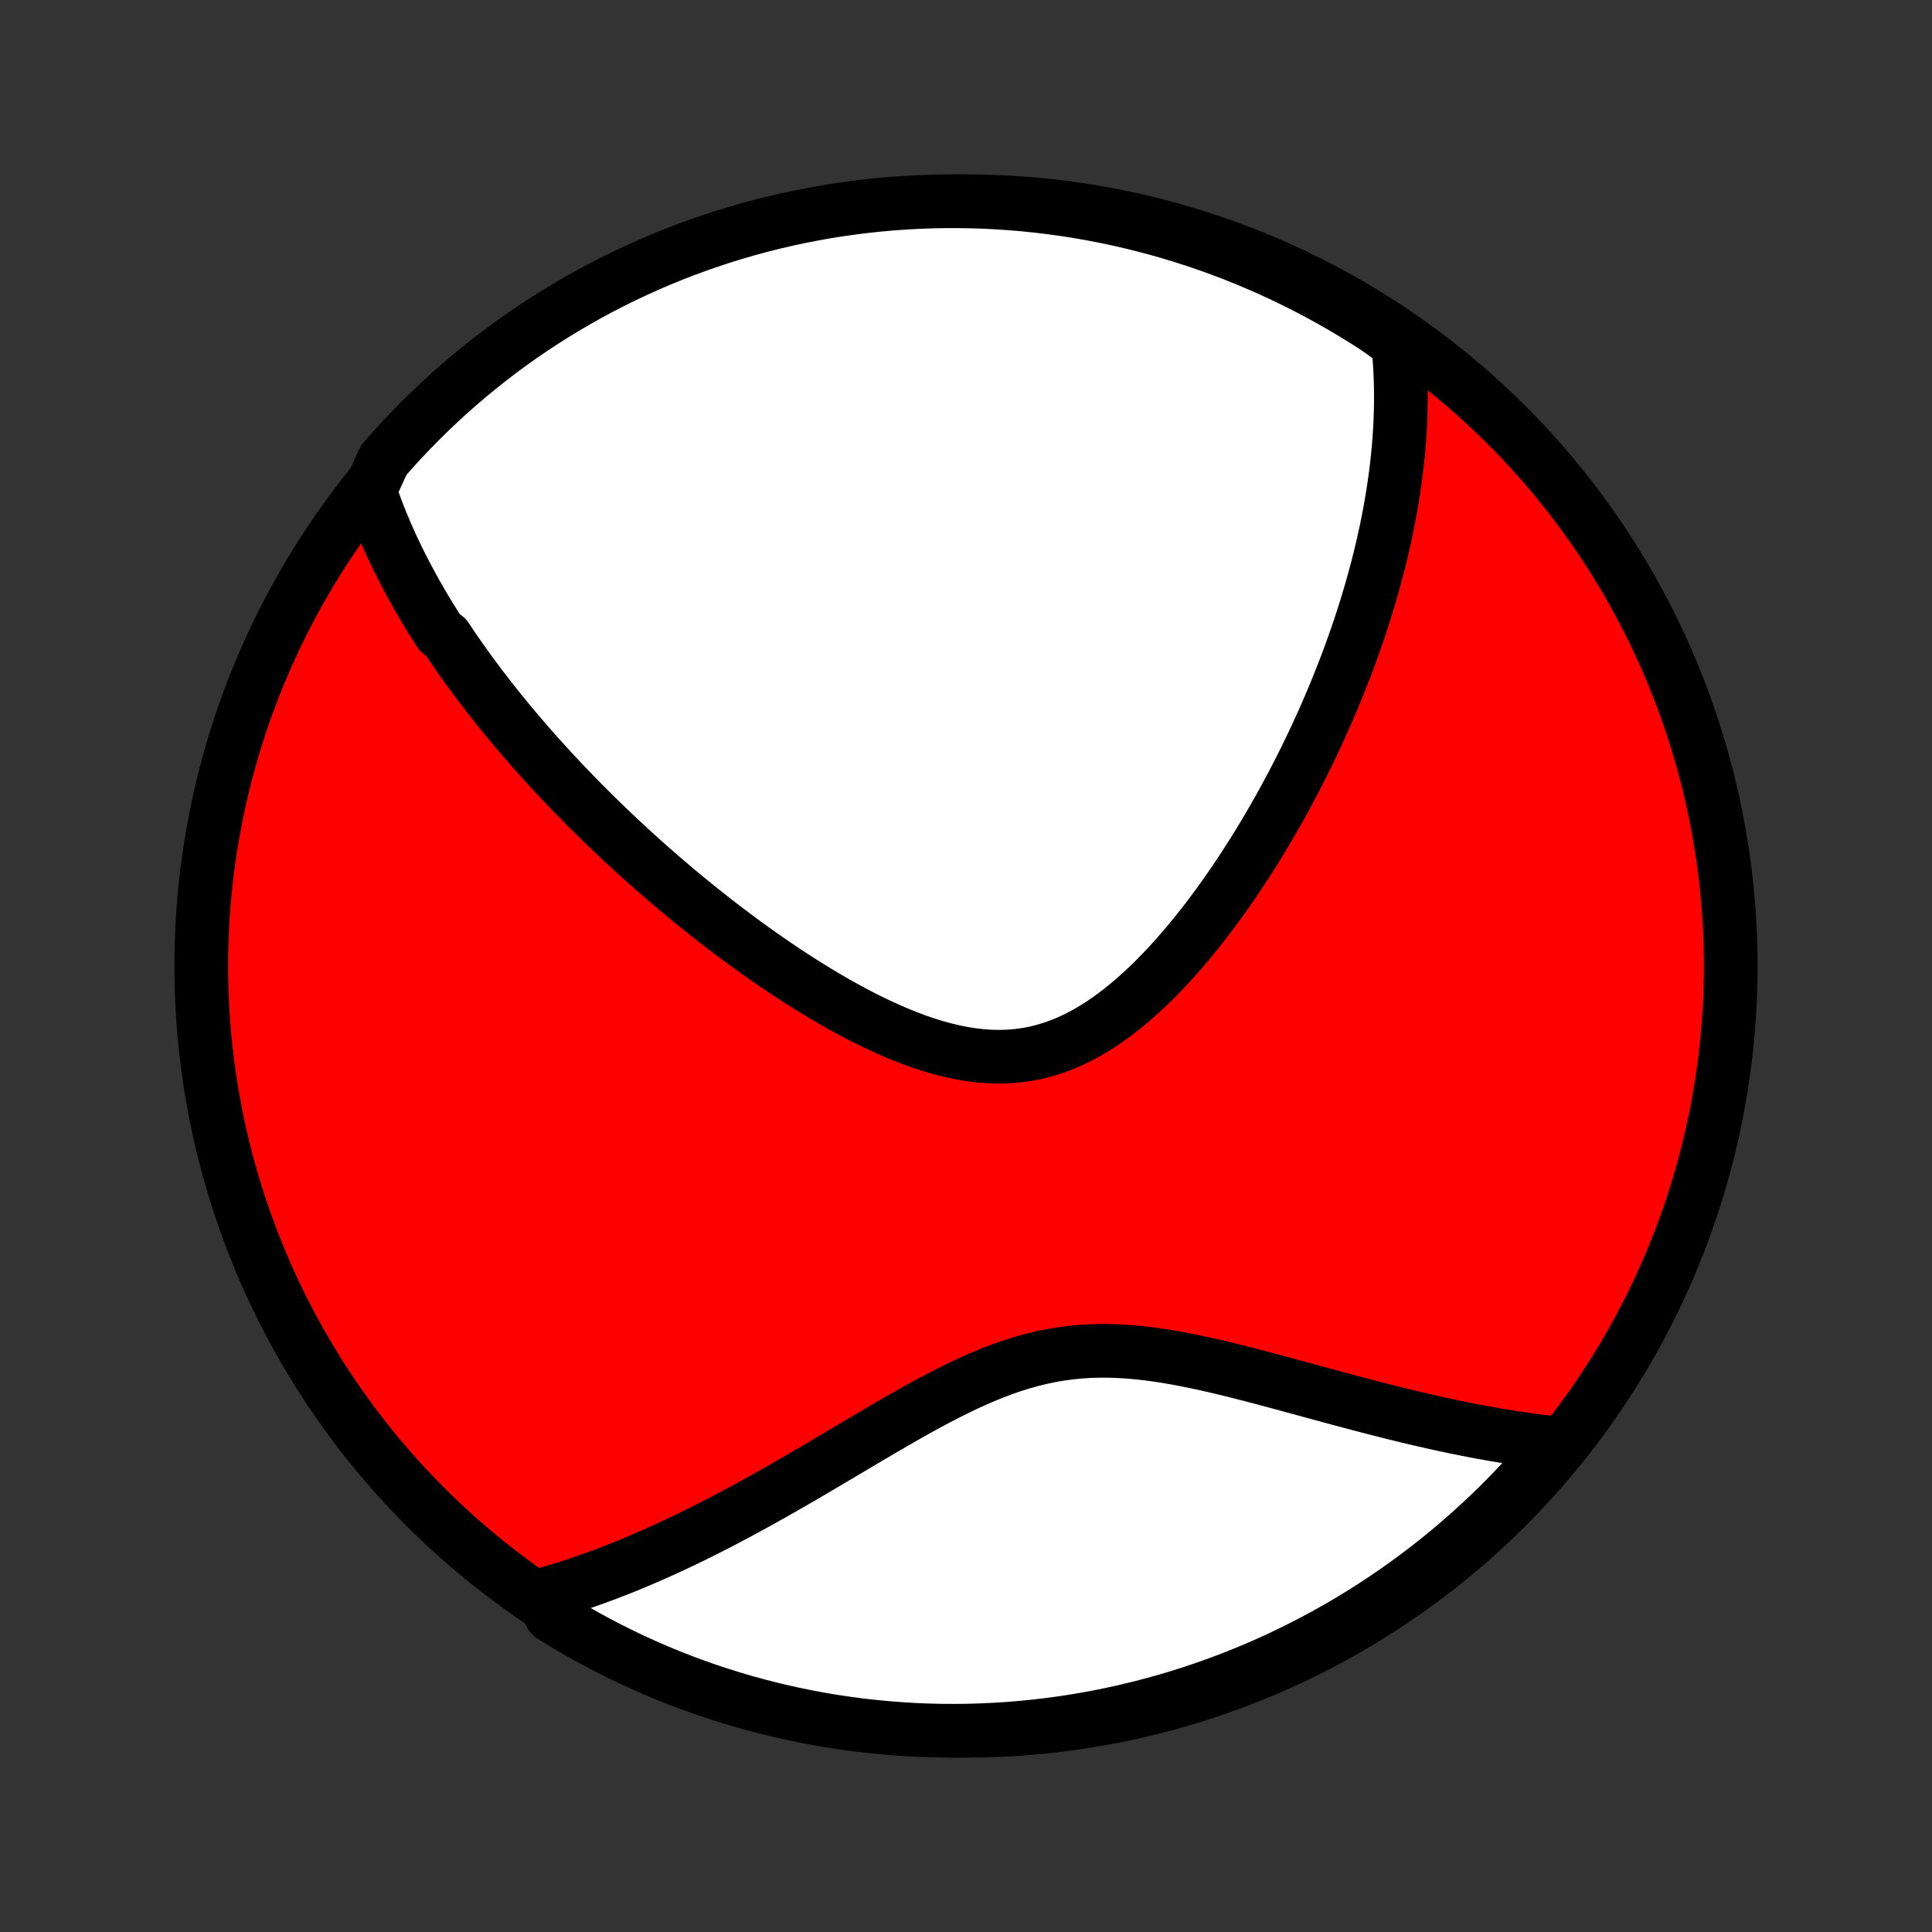 <?xml version="1.0" encoding="utf-8" standalone="no"?>
<!DOCTYPE svg PUBLIC "-//W3C//DTD SVG 1.1//EN"
  "http://www.w3.org/Graphics/SVG/1.1/DTD/svg11.dtd">
<!-- Created with matplotlib (http://matplotlib.org/) -->
<svg height="72pt" version="1.1" viewBox="0 0 72 72" width="72pt" xmlns="http://www.w3.org/2000/svg" xmlns:xlink="http://www.w3.org/1999/xlink">
 <rect x="0" y="0" width="72" height="72" fill="#333333" stroke="none"/>
 <defs>
  <style type="text/css">
*{stroke-linecap:butt;stroke-linejoin:round;}
  </style>
 </defs>
 <g id="figure_1">
  <g id="patch_1">
   <path d="
M0 72
L72 72
L72 0
L0 0
z
" style="fill:none;"/>
  </g>
  <g id="axes_1">
   <g id="PatchCollection_1">
    <defs>
     <path d="
M36 -7.5
C43.558 -7.5 50.808 -10.503 56.153 -15.848
C61.497 -21.192 64.5 -28.442 64.5 -36
C64.5 -43.558 61.497 -50.808 56.153 -56.153
C50.808 -61.497 43.558 -64.5 36 -64.5
C28.442 -64.5 21.192 -61.497 15.848 -56.153
C10.503 -50.808 7.5 -43.558 7.5 -36
C7.5 -28.442 10.503 -21.192 15.848 -15.848
C21.192 -10.503 28.442 -7.5 36 -7.5
z
" id="C0_0_a811fe30f3"/>
     <path d="
M13.778 -53.718
L13.851 -53.504
L13.925 -53.292
L14.002 -53.082
L14.081 -52.874
L14.162 -52.667
L14.245 -52.462
L14.33 -52.259
L14.417 -52.057
L14.506 -51.856
L14.596 -51.657
L14.689 -51.459
L14.783 -51.263
L14.878 -51.068
L14.976 -50.873
L15.075 -50.68
L15.175 -50.488
L15.278 -50.297
L15.382 -50.107
L15.487 -49.917
L15.594 -49.729
L15.702 -49.541
L15.812 -49.354
L15.924 -49.167
L16.037 -48.981
L16.152 -48.796
L16.268 -48.611
L16.386 -48.427
L16.626 -48.243
L16.748 -48.059
L16.872 -47.876
L16.998 -47.693
L17.125 -47.51
L17.255 -47.327
L17.385 -47.145
L17.517 -46.962
L17.651 -46.78
L17.787 -46.598
L17.925 -46.415
L18.064 -46.233
L18.205 -46.05
L18.349 -45.867
L18.494 -45.684
L18.64 -45.501
L18.789 -45.318
L18.94 -45.134
L19.093 -44.95
L19.248 -44.765
L19.406 -44.58
L19.565 -44.395
L19.727 -44.209
L19.891 -44.022
L20.057 -43.835
L20.226 -43.648
L20.397 -43.459
L20.57 -43.27
L20.747 -43.081
L20.925 -42.891
L21.107 -42.7
L21.291 -42.508
L21.478 -42.316
L21.668 -42.122
L21.86 -41.928
L22.056 -41.733
L22.254 -41.538
L22.456 -41.341
L22.661 -41.144
L22.869 -40.945
L23.08 -40.746
L23.294 -40.546
L23.512 -40.345
L23.733 -40.144
L23.958 -39.941
L24.186 -39.738
L24.418 -39.534
L24.654 -39.329
L24.893 -39.124
L25.136 -38.918
L25.383 -38.711
L25.633 -38.504
L25.888 -38.297
L26.146 -38.089
L26.408 -37.881
L26.674 -37.672
L26.945 -37.464
L27.219 -37.256
L27.497 -37.048
L27.779 -36.84
L28.065 -36.633
L28.355 -36.426
L28.649 -36.221
L28.947 -36.017
L29.249 -35.814
L29.555 -35.613
L29.864 -35.414
L30.177 -35.218
L30.493 -35.024
L30.813 -34.833
L31.136 -34.646
L31.462 -34.463
L31.792 -34.285
L32.124 -34.111
L32.459 -33.944
L32.795 -33.783
L33.135 -33.629
L33.476 -33.482
L33.818 -33.344
L34.162 -33.215
L34.507 -33.097
L34.853 -32.989
L35.199 -32.894
L35.545 -32.811
L35.89 -32.742
L36.235 -32.687
L36.579 -32.648
L36.921 -32.625
L37.261 -32.618
L37.599 -32.629
L37.934 -32.657
L38.266 -32.703
L38.596 -32.766
L38.921 -32.848
L39.243 -32.947
L39.561 -33.062
L39.876 -33.194
L40.185 -33.342
L40.491 -33.505
L40.791 -33.682
L41.088 -33.871
L41.379 -34.074
L41.666 -34.287
L41.948 -34.511
L42.226 -34.744
L42.498 -34.986
L42.766 -35.235
L43.028 -35.491
L43.286 -35.753
L43.539 -36.021
L43.787 -36.293
L44.03 -36.57
L44.269 -36.85
L44.502 -37.133
L44.731 -37.419
L44.955 -37.706
L45.174 -37.995
L45.389 -38.286
L45.599 -38.577
L45.804 -38.869
L46.005 -39.161
L46.201 -39.453
L46.393 -39.745
L46.58 -40.037
L46.764 -40.328
L46.943 -40.618
L47.117 -40.907
L47.288 -41.196
L47.455 -41.483
L47.617 -41.768
L47.776 -42.052
L47.931 -42.335
L48.082 -42.616
L48.229 -42.896
L48.373 -43.174
L48.513 -43.45
L48.65 -43.725
L48.783 -43.998
L48.913 -44.269
L49.04 -44.538
L49.163 -44.805
L49.284 -45.071
L49.401 -45.335
L49.515 -45.597
L49.626 -45.857
L49.734 -46.115
L49.84 -46.372
L49.942 -46.627
L50.042 -46.881
L50.139 -47.132
L50.234 -47.383
L50.326 -47.631
L50.415 -47.878
L50.502 -48.124
L50.587 -48.368
L50.669 -48.61
L50.748 -48.852
L50.826 -49.091
L50.901 -49.33
L50.973 -49.567
L51.044 -49.803
L51.112 -50.038
L51.178 -50.272
L51.242 -50.505
L51.304 -50.736
L51.364 -50.967
L51.422 -51.197
L51.477 -51.426
L51.531 -51.654
L51.582 -51.881
L51.632 -52.108
L51.679 -52.333
L51.725 -52.559
L51.768 -52.783
L51.81 -53.007
L51.849 -53.231
L51.887 -53.454
L51.922 -53.677
L51.956 -53.899
L51.987 -54.121
L52.017 -54.343
L52.044 -54.565
L52.07 -54.786
L52.093 -55.008
L52.114 -55.229
L52.133 -55.45
L52.15 -55.672
L52.165 -55.894
L52.178 -56.115
L52.188 -56.337
L52.196 -56.559
L52.202 -56.782
L52.205 -57.004
L52.206 -57.227
L52.205 -57.451
L52.201 -57.675
L52.194 -57.9
L52.185 -58.125
L52.173 -58.35
L52.158 -58.577
L52.14 -58.804
L52.119 -59.032
L52.096 -59.261
L51.697 -59.49
L51.279 -59.788
L50.857 -60.058
L50.43 -60.321
L49.999 -60.577
L49.564 -60.825
L49.124 -61.065
L48.681 -61.298
L48.233 -61.523
L47.782 -61.741
L47.328 -61.95
L46.869 -62.152
L46.408 -62.346
L45.943 -62.532
L45.476 -62.709
L45.005 -62.879
L44.532 -63.04
L44.056 -63.193
L43.578 -63.338
L43.097 -63.474
L42.614 -63.602
L42.129 -63.722
L41.643 -63.833
L41.154 -63.936
L40.664 -64.03
L40.173 -64.116
L39.68 -64.193
L39.186 -64.261
L38.692 -64.321
L38.196 -64.373
L37.7 -64.415
L37.203 -64.449
L36.706 -64.475
L36.209 -64.491
L35.711 -64.499
L35.214 -64.499
L34.717 -64.489
L34.22 -64.471
L33.724 -64.444
L33.228 -64.409
L32.734 -64.365
L32.24 -64.312
L31.748 -64.251
L31.256 -64.181
L30.767 -64.103
L30.279 -64.015
L29.792 -63.92
L29.308 -63.816
L28.825 -63.703
L28.345 -63.582
L27.867 -63.453
L27.392 -63.315
L26.919 -63.169
L26.449 -63.014
L25.982 -62.852
L25.517 -62.681
L25.056 -62.502
L24.599 -62.315
L24.145 -62.12
L23.694 -61.917
L23.247 -61.706
L22.805 -61.488
L22.366 -61.261
L21.931 -61.027
L21.501 -60.785
L21.075 -60.536
L20.653 -60.279
L20.236 -60.015
L19.824 -59.743
L19.417 -59.465
L19.015 -59.179
L18.618 -58.886
L18.227 -58.586
L17.841 -58.279
L17.46 -57.966
L17.085 -57.645
L16.716 -57.319
L16.353 -56.985
L15.995 -56.645
L15.644 -56.3
L15.299 -55.947
L14.96 -55.589
L14.628 -55.225
L14.302 -54.855
z
" id="C0_1_7d7af03f49"/>
     <path d="
M20.101 -12.53
L20.326 -12.592
L20.553 -12.658
L20.78 -12.726
L21.009 -12.796
L21.24 -12.87
L21.471 -12.946
L21.704 -13.024
L21.939 -13.106
L22.175 -13.19
L22.413 -13.277
L22.652 -13.367
L22.893 -13.46
L23.136 -13.555
L23.381 -13.654
L23.627 -13.756
L23.876 -13.86
L24.126 -13.968
L24.378 -14.079
L24.633 -14.193
L24.889 -14.309
L25.148 -14.43
L25.409 -14.553
L25.672 -14.68
L25.937 -14.809
L26.205 -14.943
L26.475 -15.079
L26.747 -15.218
L27.022 -15.361
L27.299 -15.507
L27.578 -15.657
L27.86 -15.809
L28.145 -15.965
L28.431 -16.124
L28.721 -16.286
L29.012 -16.451
L29.306 -16.619
L29.603 -16.79
L29.902 -16.963
L30.204 -17.14
L30.508 -17.318
L30.814 -17.499
L31.123 -17.682
L31.434 -17.866
L31.747 -18.052
L32.063 -18.239
L32.381 -18.428
L32.701 -18.616
L33.023 -18.805
L33.348 -18.993
L33.674 -19.181
L34.003 -19.367
L34.333 -19.551
L34.666 -19.732
L35 -19.909
L35.337 -20.083
L35.675 -20.251
L36.015 -20.414
L36.357 -20.57
L36.701 -20.718
L37.047 -20.858
L37.394 -20.989
L37.743 -21.109
L38.094 -21.219
L38.447 -21.318
L38.801 -21.404
L39.157 -21.478
L39.514 -21.539
L39.873 -21.588
L40.234 -21.623
L40.595 -21.647
L40.957 -21.658
L41.321 -21.657
L41.685 -21.645
L42.049 -21.623
L42.413 -21.591
L42.778 -21.55
L43.142 -21.501
L43.506 -21.445
L43.868 -21.382
L44.23 -21.313
L44.591 -21.239
L44.95 -21.162
L45.308 -21.08
L45.663 -20.996
L46.017 -20.909
L46.368 -20.82
L46.717 -20.73
L47.064 -20.64
L47.408 -20.548
L47.749 -20.456
L48.087 -20.364
L48.422 -20.273
L48.754 -20.183
L49.083 -20.093
L49.409 -20.005
L49.731 -19.917
L50.05 -19.831
L50.366 -19.747
L50.678 -19.665
L50.987 -19.584
L51.292 -19.505
L51.594 -19.428
L51.893 -19.353
L52.188 -19.28
L52.48 -19.209
L52.768 -19.141
L53.053 -19.074
L53.335 -19.01
L53.613 -18.948
L53.889 -18.888
L54.16 -18.83
L54.429 -18.775
L54.695 -18.722
L54.958 -18.671
L55.217 -18.622
L55.474 -18.576
L55.728 -18.531
L55.979 -18.489
L56.227 -18.449
L56.472 -18.411
L56.715 -18.375
L56.956 -18.342
L57.193 -18.31
L57.428 -18.28
L57.661 -18.253
L57.892 -18.228
L57.891 -18.204
L57.569 -17.75
L57.24 -17.371
L56.906 -16.998
L56.564 -16.63
L56.217 -16.268
L55.863 -15.912
L55.504 -15.562
L55.138 -15.219
L54.766 -14.882
L54.389 -14.551
L54.006 -14.226
L53.618 -13.909
L53.224 -13.598
L52.825 -13.294
L52.422 -12.997
L52.013 -12.707
L51.599 -12.424
L51.18 -12.148
L50.757 -11.879
L50.329 -11.618
L49.897 -11.364
L49.46 -11.118
L49.02 -10.879
L48.575 -10.648
L48.127 -10.425
L47.675 -10.209
L47.22 -10.001
L46.761 -9.801
L46.298 -9.61
L45.833 -9.426
L45.365 -9.25
L44.894 -9.083
L44.42 -8.923
L43.943 -8.772
L43.464 -8.629
L42.983 -8.495
L42.5 -8.369
L42.015 -8.251
L41.528 -8.142
L41.039 -8.041
L40.548 -7.949
L40.057 -7.865
L39.564 -7.79
L39.07 -7.724
L38.575 -7.666
L38.079 -7.617
L37.583 -7.576
L37.086 -7.544
L36.589 -7.521
L36.091 -7.506
L35.594 -7.5
L35.096 -7.503
L34.599 -7.514
L34.103 -7.534
L33.607 -7.563
L33.112 -7.601
L32.617 -7.647
L32.124 -7.701
L31.632 -7.765
L31.141 -7.837
L30.651 -7.917
L30.164 -8.006
L29.678 -8.104
L29.194 -8.21
L28.712 -8.325
L28.232 -8.448
L27.755 -8.579
L27.28 -8.719
L26.808 -8.867
L26.338 -9.023
L25.872 -9.188
L25.408 -9.36
L24.948 -9.541
L24.491 -9.73
L24.038 -9.927
L23.588 -10.132
L23.142 -10.345
L22.701 -10.565
L22.263 -10.793
L21.829 -11.029
L21.4 -11.273
L20.975 -11.524
L20.554 -11.783
z
" id="C0_2_b7230f9f4e"/>
    </defs>
    <g clip-path="url(#p1bffca34e9)">
     <use style="fill:#ff0000;stroke:#000000;stroke-width:2.0;" x="0.0" xlink:href="#C0_0_a811fe30f3" y="72.0"/>
    </g>
    <g clip-path="url(#p1bffca34e9)">
     <use style="fill:#ffffff;stroke:#000000;stroke-width:2.0;" x="0.0" xlink:href="#C0_1_7d7af03f49" y="72.0"/>
    </g>
    <g clip-path="url(#p1bffca34e9)">
     <use style="fill:#ffffff;stroke:#000000;stroke-width:2.0;" x="0.0" xlink:href="#C0_2_b7230f9f4e" y="72.0"/>
    </g>
   </g>
  </g>
 </g>
 <defs>
  <clipPath id="p1bffca34e9">
   <rect height="72.0" width="72.0" x="0.0" y="0.0"/>
  </clipPath>
 </defs>
</svg>
